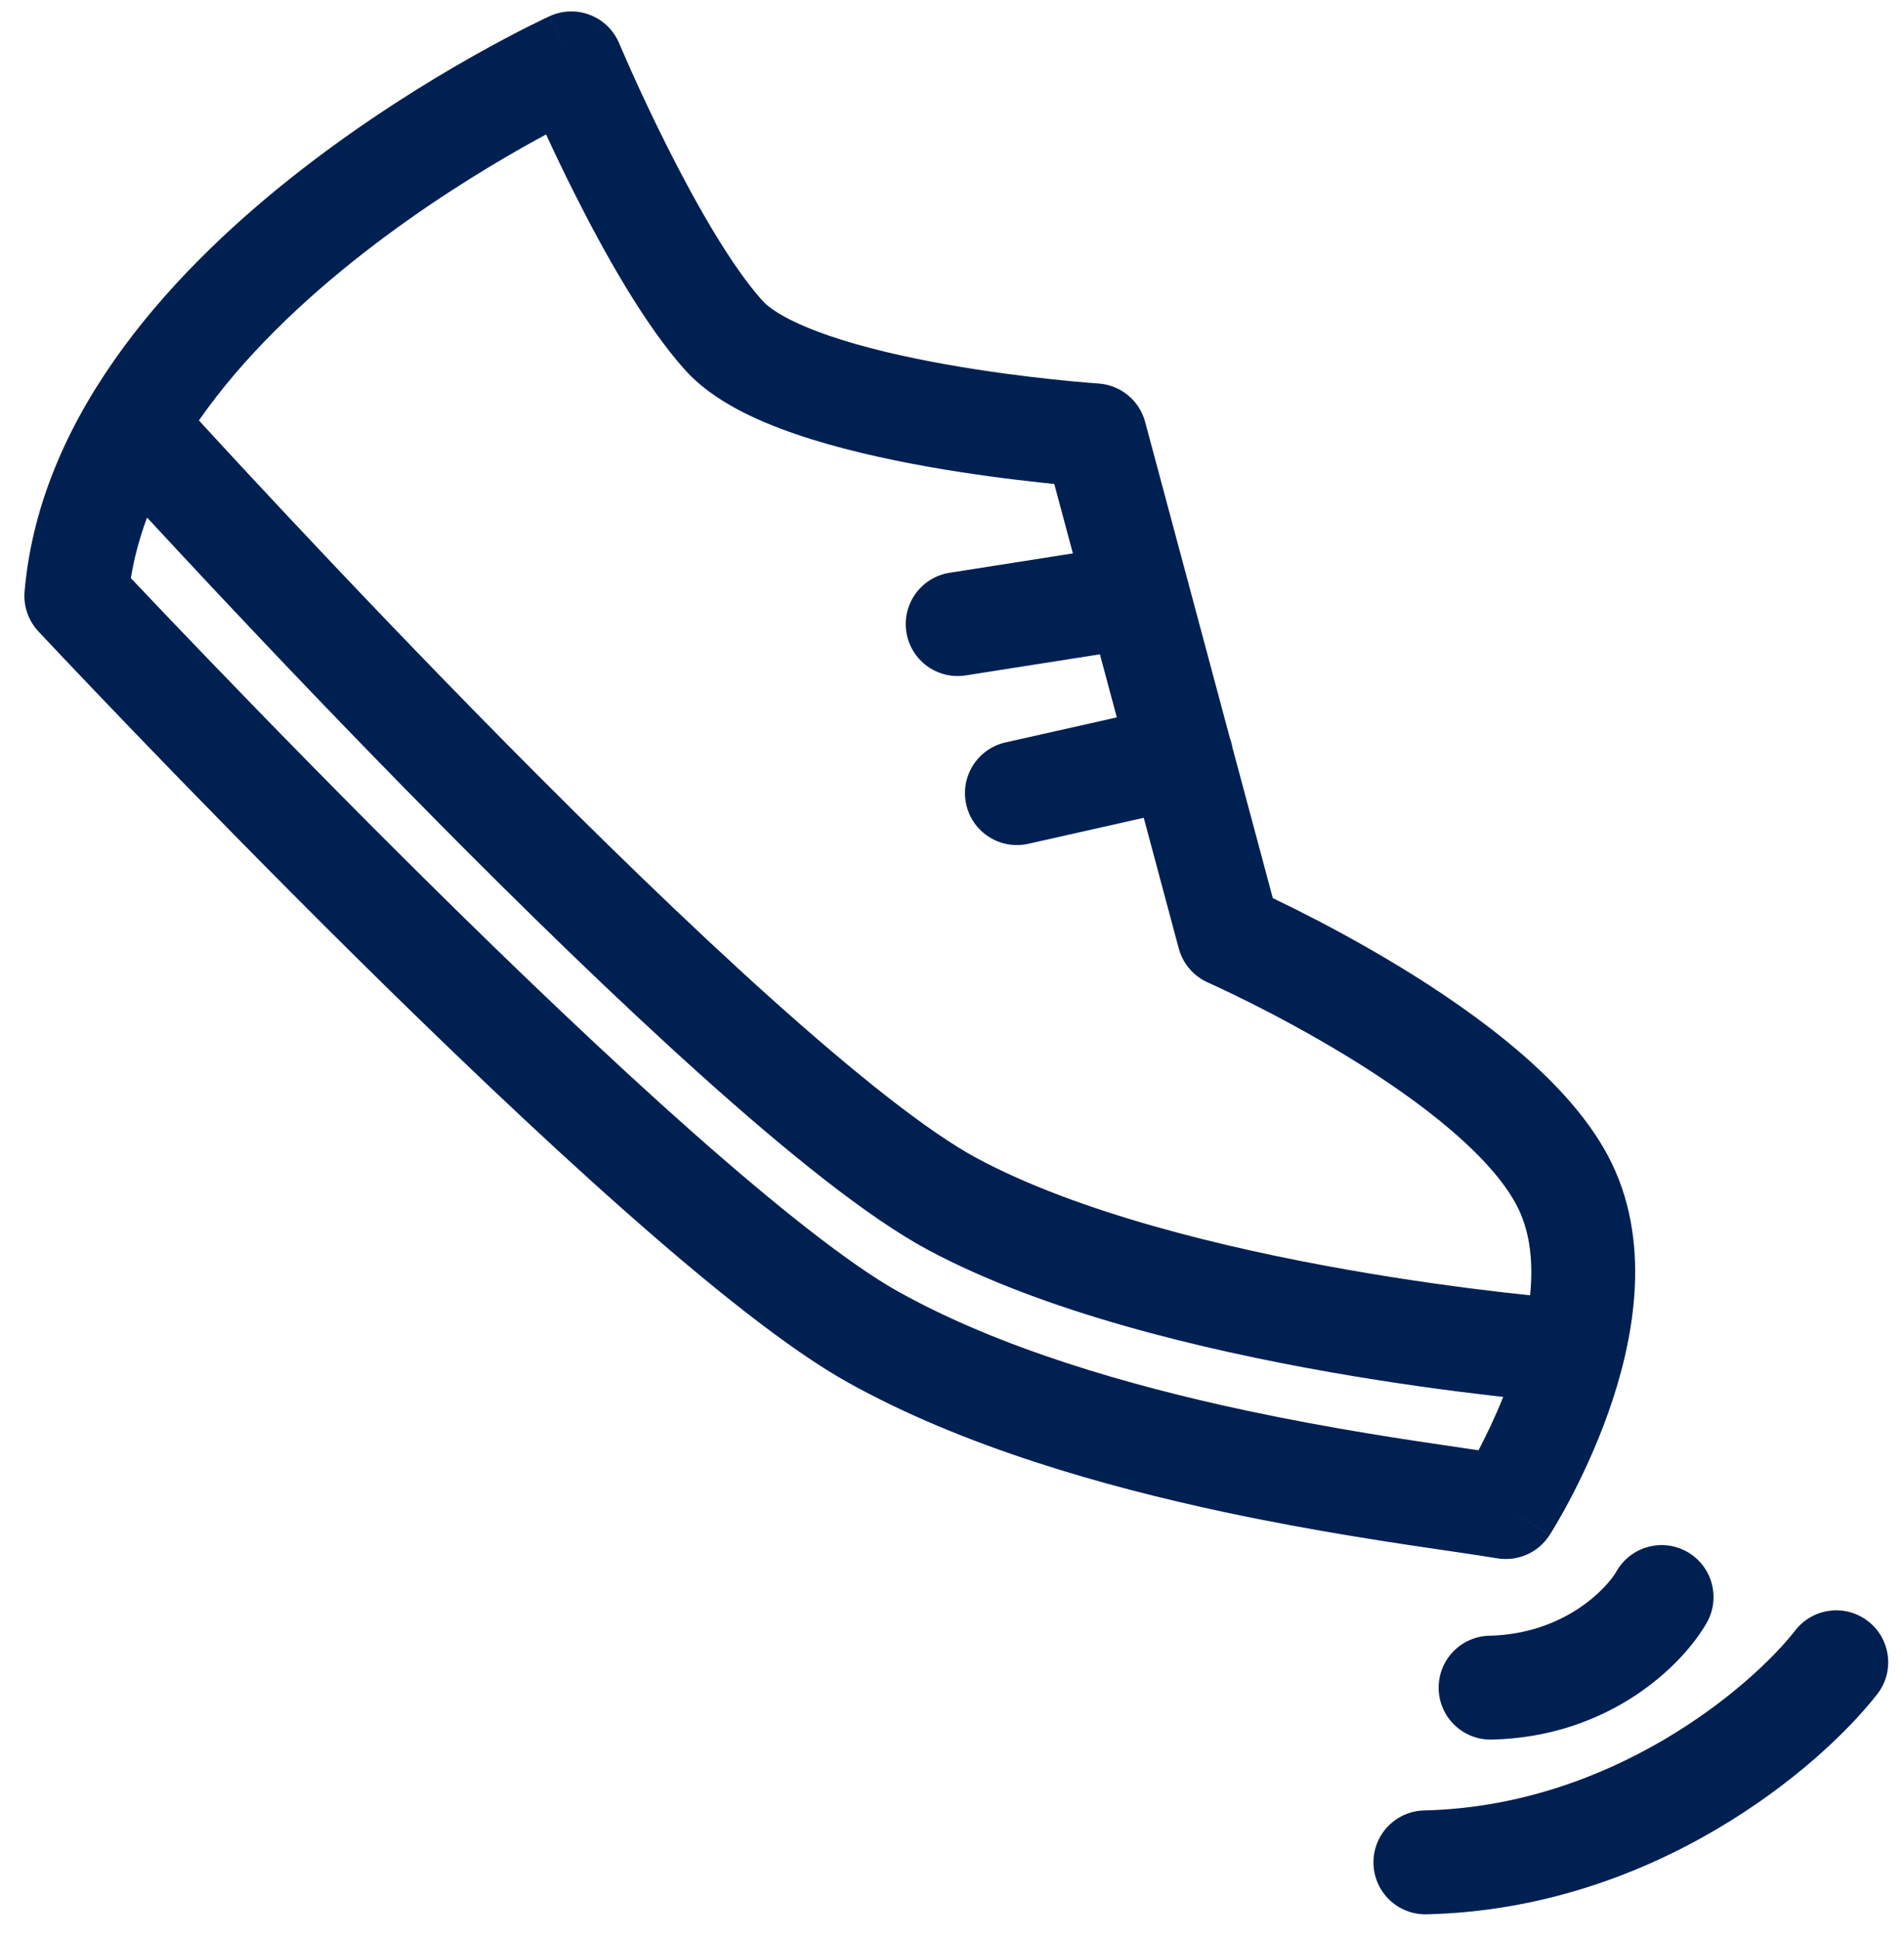 <svg width="55" height="56" viewBox="0 0 55 56" fill="none" xmlns="http://www.w3.org/2000/svg">
<path fill-rule="evenodd" clip-rule="evenodd" d="M54.226 48.922C54.736 48.269 54.619 47.326 53.966 46.817C53.313 46.307 52.37 46.424 51.861 47.077C50.587 48.71 46.555 52.152 41.14 52.278C40.311 52.297 39.656 52.984 39.675 53.812C39.694 54.64 40.381 55.296 41.209 55.277C47.791 55.124 52.586 51.024 54.226 48.922ZM48.74 44.812C49.46 45.222 49.711 46.138 49.302 46.858C48.609 48.075 46.51 50.152 43.093 50.232C42.264 50.251 41.577 49.595 41.558 48.767C41.539 47.939 42.194 47.252 43.023 47.233C45.204 47.182 46.426 45.847 46.694 45.375C47.104 44.655 48.02 44.403 48.74 44.812ZM17.049 0.433C17.427 0.581 17.729 0.876 17.886 1.251L17.886 1.251L17.886 1.251L17.887 1.253L17.891 1.263L17.909 1.306C17.926 1.344 17.951 1.402 17.983 1.477C18.048 1.628 18.144 1.847 18.266 2.118C18.511 2.661 18.857 3.407 19.267 4.221C20.109 5.899 21.135 7.697 22.027 8.685C22.279 8.965 22.898 9.334 23.955 9.696C24.956 10.04 26.146 10.311 27.318 10.52C28.482 10.728 29.589 10.867 30.408 10.954C30.816 10.998 31.15 11.028 31.381 11.047C31.496 11.057 31.585 11.064 31.644 11.068L31.711 11.073L31.726 11.074L31.729 11.074L31.729 11.074L31.73 11.074C32.37 11.117 32.913 11.562 33.079 12.183L34.294 16.713C34.316 16.778 34.335 16.845 34.348 16.914L35.526 21.307C35.55 21.371 35.57 21.437 35.585 21.506C35.592 21.533 35.597 21.56 35.601 21.587L36.767 25.934C36.956 26.025 37.18 26.134 37.433 26.26C38.227 26.658 39.308 27.23 40.453 27.927C41.594 28.622 42.825 29.459 43.905 30.388C44.966 31.301 45.978 32.387 46.564 33.602C47.749 36.062 47.138 38.88 46.452 40.807C46.093 41.815 45.675 42.686 45.349 43.303C45.185 43.614 45.042 43.864 44.938 44.039C44.886 44.127 44.843 44.196 44.813 44.246C44.798 44.27 44.785 44.29 44.776 44.304L44.765 44.322L44.762 44.327L44.76 44.329L44.76 44.33C44.759 44.331 44.759 44.331 43.499 43.518L44.759 44.331C44.434 44.835 43.84 45.097 43.248 44.997C42.933 44.944 42.49 44.879 41.946 44.799L41.946 44.799L41.946 44.799C40.38 44.57 37.981 44.219 35.392 43.668C31.885 42.921 27.805 41.768 24.484 39.914C22.764 38.955 20.436 37.081 17.988 34.913C15.508 32.718 12.806 30.131 10.311 27.665C7.814 25.197 5.515 22.84 3.84 21.101C3.003 20.231 2.321 19.515 1.848 19.016C1.612 18.767 1.428 18.571 1.302 18.438L1.159 18.286L1.122 18.247L1.113 18.236L1.11 18.234L1.11 18.233C1.11 18.233 1.11 18.233 2.205 17.208L1.11 18.233C0.819 17.922 0.674 17.503 0.71 17.079C1.165 11.81 5.196 7.622 8.733 4.881C10.543 3.478 12.321 2.379 13.643 1.632C14.305 1.258 14.857 0.97 15.246 0.774C15.441 0.676 15.595 0.6 15.703 0.549C15.757 0.523 15.799 0.503 15.829 0.489L15.864 0.473L15.874 0.468L15.877 0.467L15.878 0.466C15.879 0.466 15.879 0.466 16.503 1.83L15.879 0.466C16.249 0.297 16.671 0.285 17.049 0.433ZM30.09 13.937C30.218 13.951 30.34 13.963 30.454 13.975L30.992 15.98L27.431 16.539C26.613 16.668 26.053 17.435 26.182 18.254C26.31 19.072 27.078 19.631 27.896 19.503L31.773 18.894L32.261 20.715L29.046 21.438C28.238 21.62 27.73 22.422 27.911 23.231C28.093 24.039 28.895 24.547 29.704 24.365L33.039 23.615L34.051 27.389C34.169 27.828 34.48 28.19 34.896 28.373L34.896 28.373L34.896 28.373L34.898 28.374L34.912 28.38L34.971 28.407C35.024 28.431 35.104 28.467 35.208 28.516C35.417 28.613 35.719 28.758 36.09 28.943C36.832 29.314 37.837 29.846 38.892 30.489C39.952 31.135 41.035 31.876 41.947 32.661C42.878 33.462 43.536 34.229 43.861 34.905C44.207 35.622 44.293 36.484 44.199 37.403C43.971 37.38 43.71 37.351 43.42 37.318C42.281 37.186 40.698 36.977 38.924 36.664C35.333 36.032 31.132 35.006 28.224 33.447C26.835 32.703 24.733 31.036 22.279 28.835C19.859 26.665 17.201 24.072 14.725 21.571C12.252 19.072 9.972 16.675 8.31 14.903C7.479 14.017 6.803 13.288 6.335 12.781C6.101 12.527 5.919 12.329 5.796 12.195L5.746 12.14C7.021 10.31 8.754 8.66 10.571 7.252C12.236 5.961 13.884 4.942 15.118 4.244C15.353 4.111 15.573 3.991 15.774 3.882C16 4.371 16.275 4.95 16.586 5.568C17.427 7.243 18.608 9.375 19.801 10.696C20.592 11.572 21.834 12.14 22.982 12.534C24.186 12.947 25.544 13.251 26.791 13.474C28.045 13.697 29.226 13.845 30.09 13.937ZM4.248 14.944C4.714 15.447 5.352 16.135 6.122 16.956C7.796 18.741 10.095 21.157 12.593 23.681C15.089 26.203 17.793 28.842 20.276 31.069C22.724 33.264 25.064 35.158 26.806 36.091C30.159 37.889 34.76 38.977 38.404 39.619C40.249 39.944 41.893 40.161 43.076 40.298C43.196 40.312 43.312 40.325 43.423 40.337C43.181 40.939 42.924 41.469 42.709 41.878C42.564 41.857 42.413 41.834 42.255 41.811L42.255 41.811L42.254 41.811L42.254 41.811C40.689 41.582 38.498 41.262 36.016 40.734C32.608 40.008 28.875 38.93 25.946 37.295C24.54 36.51 22.428 34.837 19.976 32.667C17.555 30.523 14.896 27.979 12.42 25.531C9.946 23.086 7.665 20.748 6.002 19.02C5.17 18.157 4.494 17.447 4.026 16.953L3.78 16.693C3.877 16.098 4.036 15.515 4.248 14.944Z" fill="#002052"/>
</svg>
